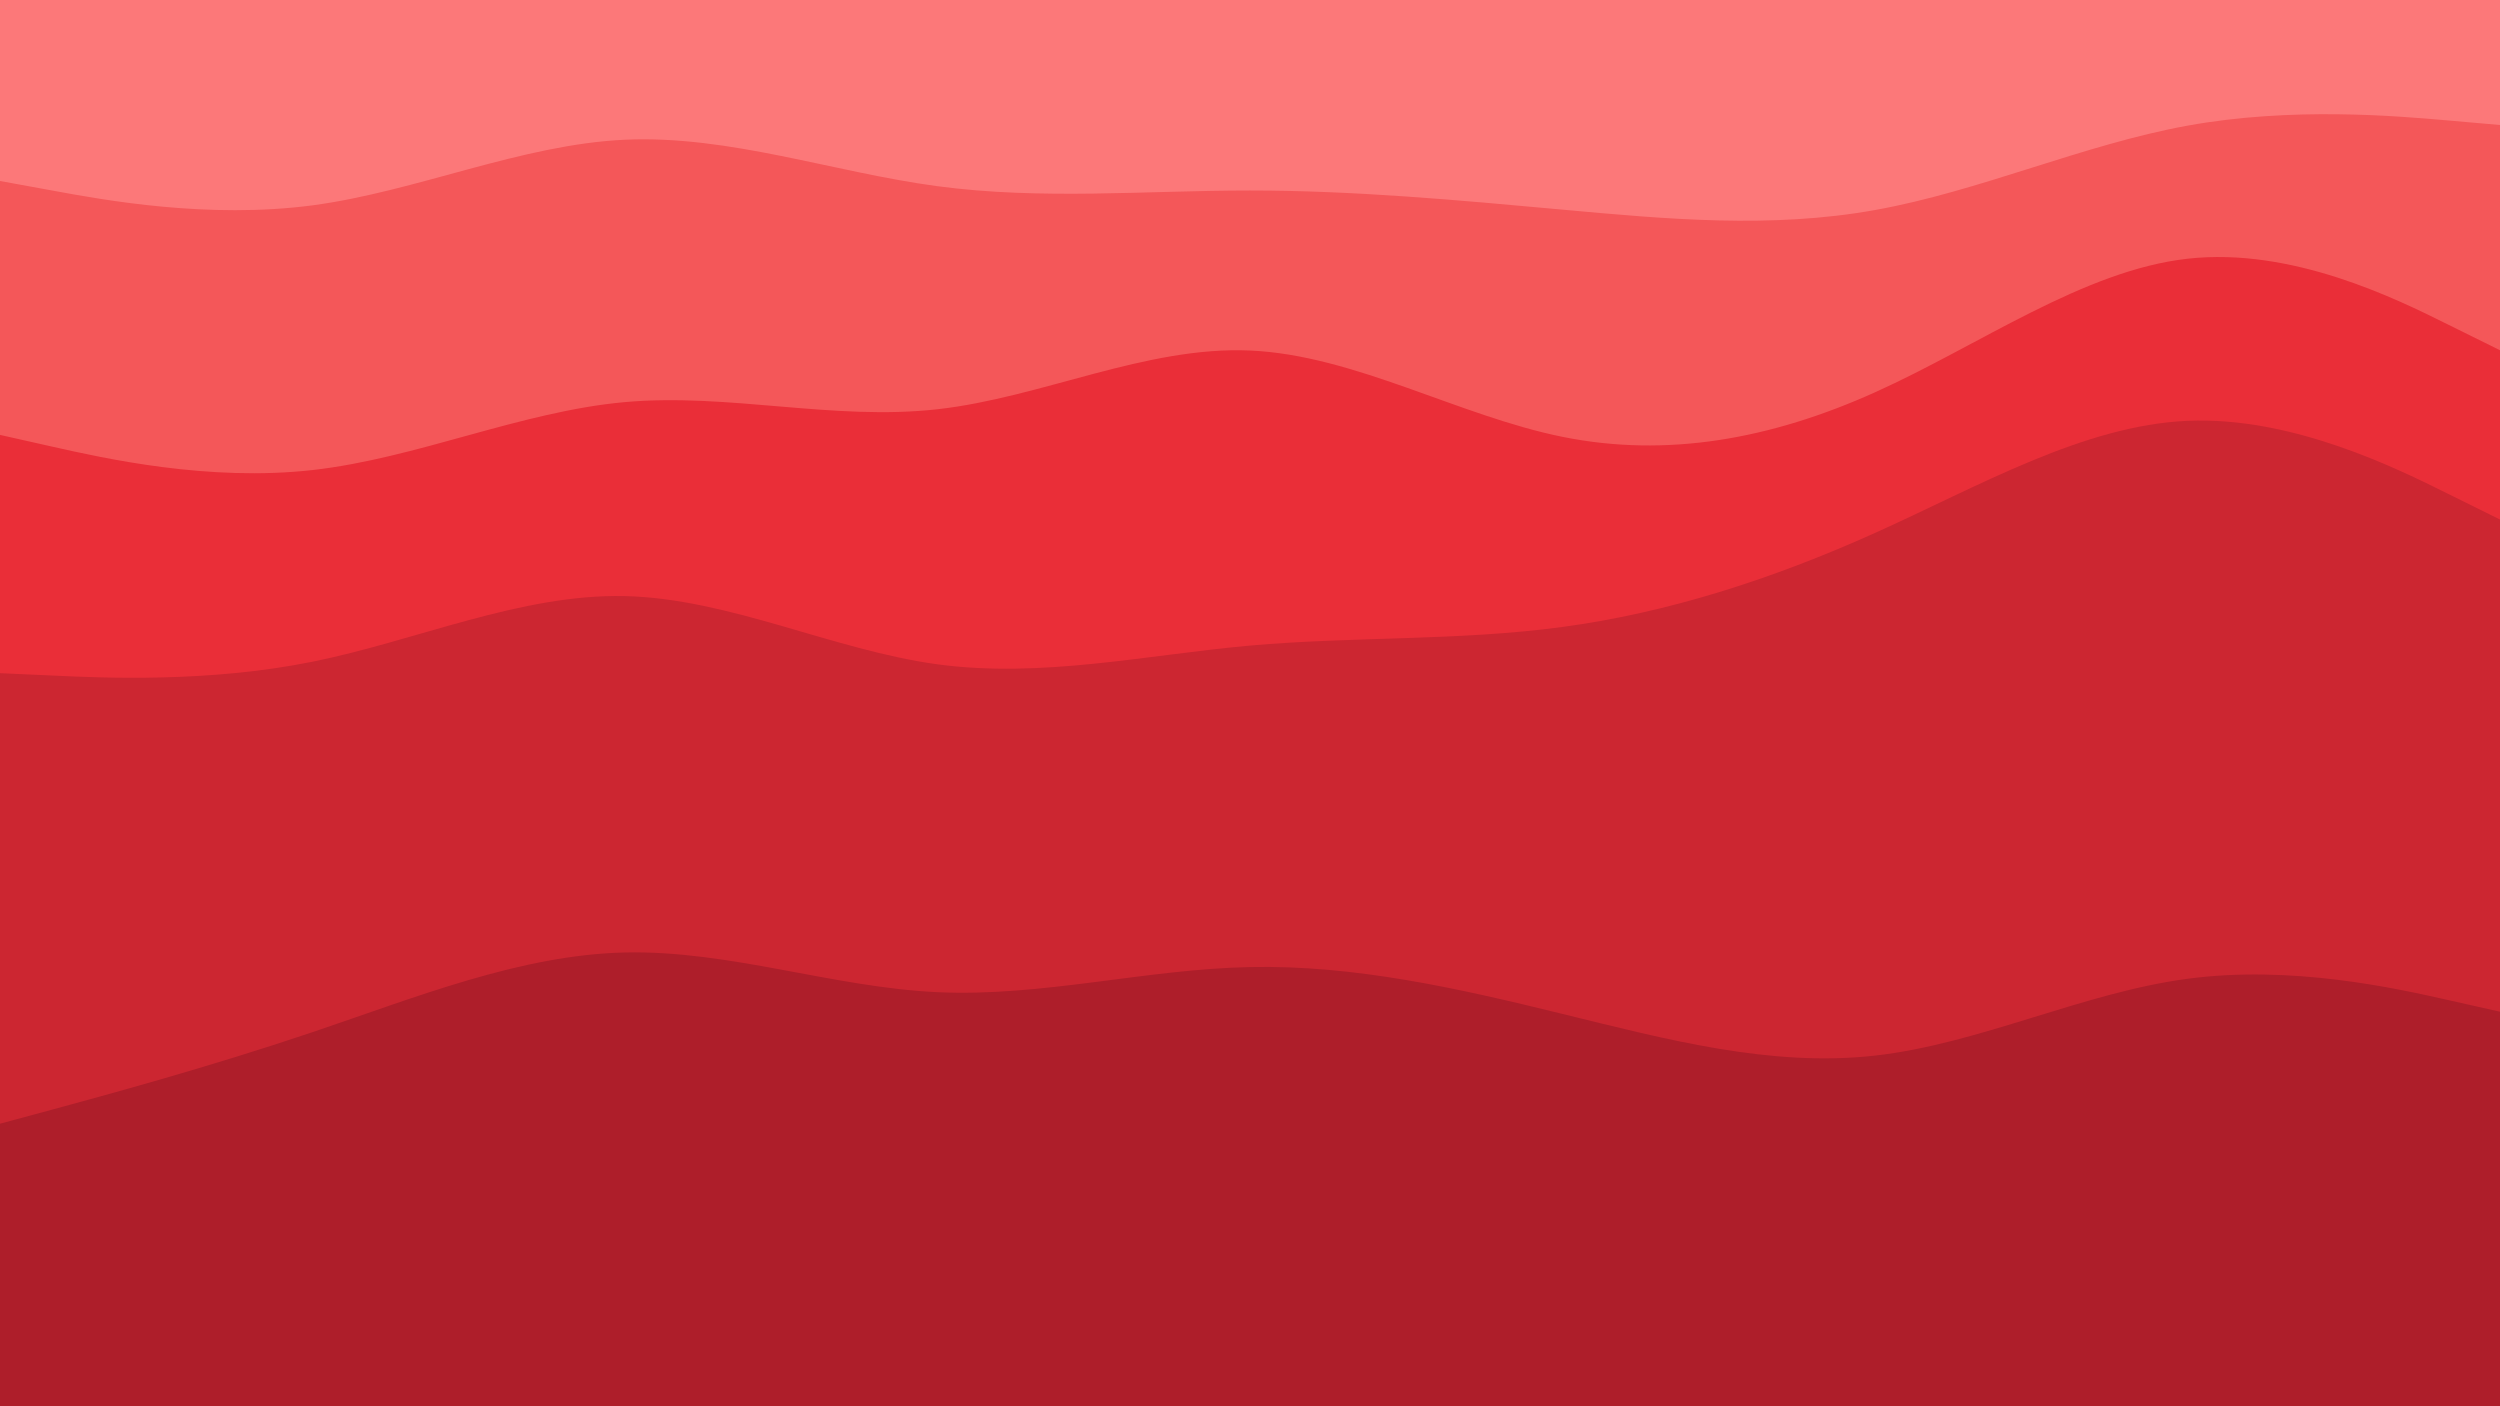 <svg id="visual" viewBox="0 0 1920 1080" width="1920" height="1080" xmlns="http://www.w3.org/2000/svg" xmlns:xlink="http://www.w3.org/1999/xlink" version="1.1"><path d="M0 141L40 148.3C80 155.7 160 170.3 240 159.7C320 149 400 113 480 109.3C560 105.7 640 134.3 720 145C800 155.7 880 148.3 960 148.3C1040 148.3 1120 155.7 1200 163C1280 170.3 1360 177.7 1440 163.3C1520 149 1600 113 1680 98.5C1760 84 1840 91 1880 94.5L1920 98L1920 0L1880 0C1840 0 1760 0 1680 0C1600 0 1520 0 1440 0C1360 0 1280 0 1200 0C1120 0 1040 0 960 0C880 0 800 0 720 0C640 0 560 0 480 0C400 0 320 0 240 0C160 0 80 0 40 0L0 0Z" fill="#fc7879"></path><path d="M0 336L40 345C80 354 160 372 240 363C320 354 400 318 480 310.8C560 303.7 640 325.3 720 316.3C800 307.3 880 267.7 960 271.2C1040 274.7 1120 321.3 1200 337.5C1280 353.7 1360 339.3 1440 303.3C1520 267.3 1600 209.7 1680 200.7C1760 191.7 1840 231.3 1880 251.2L1920 271L1920 96L1880 92.5C1840 89 1760 82 1680 96.5C1600 111 1520 147 1440 161.3C1360 175.7 1280 168.3 1200 161C1120 153.7 1040 146.3 960 146.3C880 146.3 800 153.7 720 143C640 132.3 560 103.7 480 107.3C400 111 320 147 240 157.7C160 168.3 80 153.7 40 146.3L0 139Z" fill="#f45759"></path><path d="M0 519L40 520.8C80 522.7 160 526.3 240 510.2C320 494 400 458 480 459.8C560 461.7 640 501.3 720 512.2C800 523 880 505 960 497.8C1040 490.7 1120 494.3 1200 483.5C1280 472.7 1360 447.3 1440 411.3C1520 375.3 1600 328.7 1680 325.2C1760 321.7 1840 361.3 1880 381.2L1920 401L1920 269L1880 249.2C1840 229.3 1760 189.7 1680 198.7C1600 207.7 1520 265.3 1440 301.3C1360 337.3 1280 351.7 1200 335.5C1120 319.3 1040 272.7 960 269.2C880 265.7 800 305.3 720 314.3C640 323.3 560 301.7 480 308.8C400 316 320 352 240 361C160 370 80 352 40 343L0 334Z" fill="#ea2e38"></path><path d="M0 865L40 854.2C80 843.3 160 821.7 240 794.7C320 767.7 400 735.3 480 733.5C560 731.7 640 760.3 720 764C800 767.7 880 746.3 960 744.7C1040 743 1120 761 1200 780.7C1280 800.3 1360 821.7 1440 812.7C1520 803.7 1600 764.3 1680 753.7C1760 743 1840 761 1880 770L1920 779L1920 399L1880 379.2C1840 359.3 1760 319.7 1680 323.2C1600 326.7 1520 373.3 1440 409.3C1360 445.3 1280 470.7 1200 481.5C1120 492.3 1040 488.7 960 495.8C880 503 800 521 720 510.2C640 499.3 560 459.7 480 457.8C400 456 320 492 240 508.2C160 524.3 80 520.7 40 518.8L0 517Z" fill="#cc2631"></path><path d="M0 1081L40 1081C80 1081 160 1081 240 1081C320 1081 400 1081 480 1081C560 1081 640 1081 720 1081C800 1081 880 1081 960 1081C1040 1081 1120 1081 1200 1081C1280 1081 1360 1081 1440 1081C1520 1081 1600 1081 1680 1081C1760 1081 1840 1081 1880 1081L1920 1081L1920 777L1880 768C1840 759 1760 741 1680 751.7C1600 762.3 1520 801.7 1440 810.7C1360 819.7 1280 798.3 1200 778.7C1120 759 1040 741 960 742.7C880 744.3 800 765.7 720 762C640 758.3 560 729.7 480 731.5C400 733.3 320 765.7 240 792.7C160 819.7 80 841.3 40 852.2L0 863Z" fill="#ae1e2a"></path></svg>